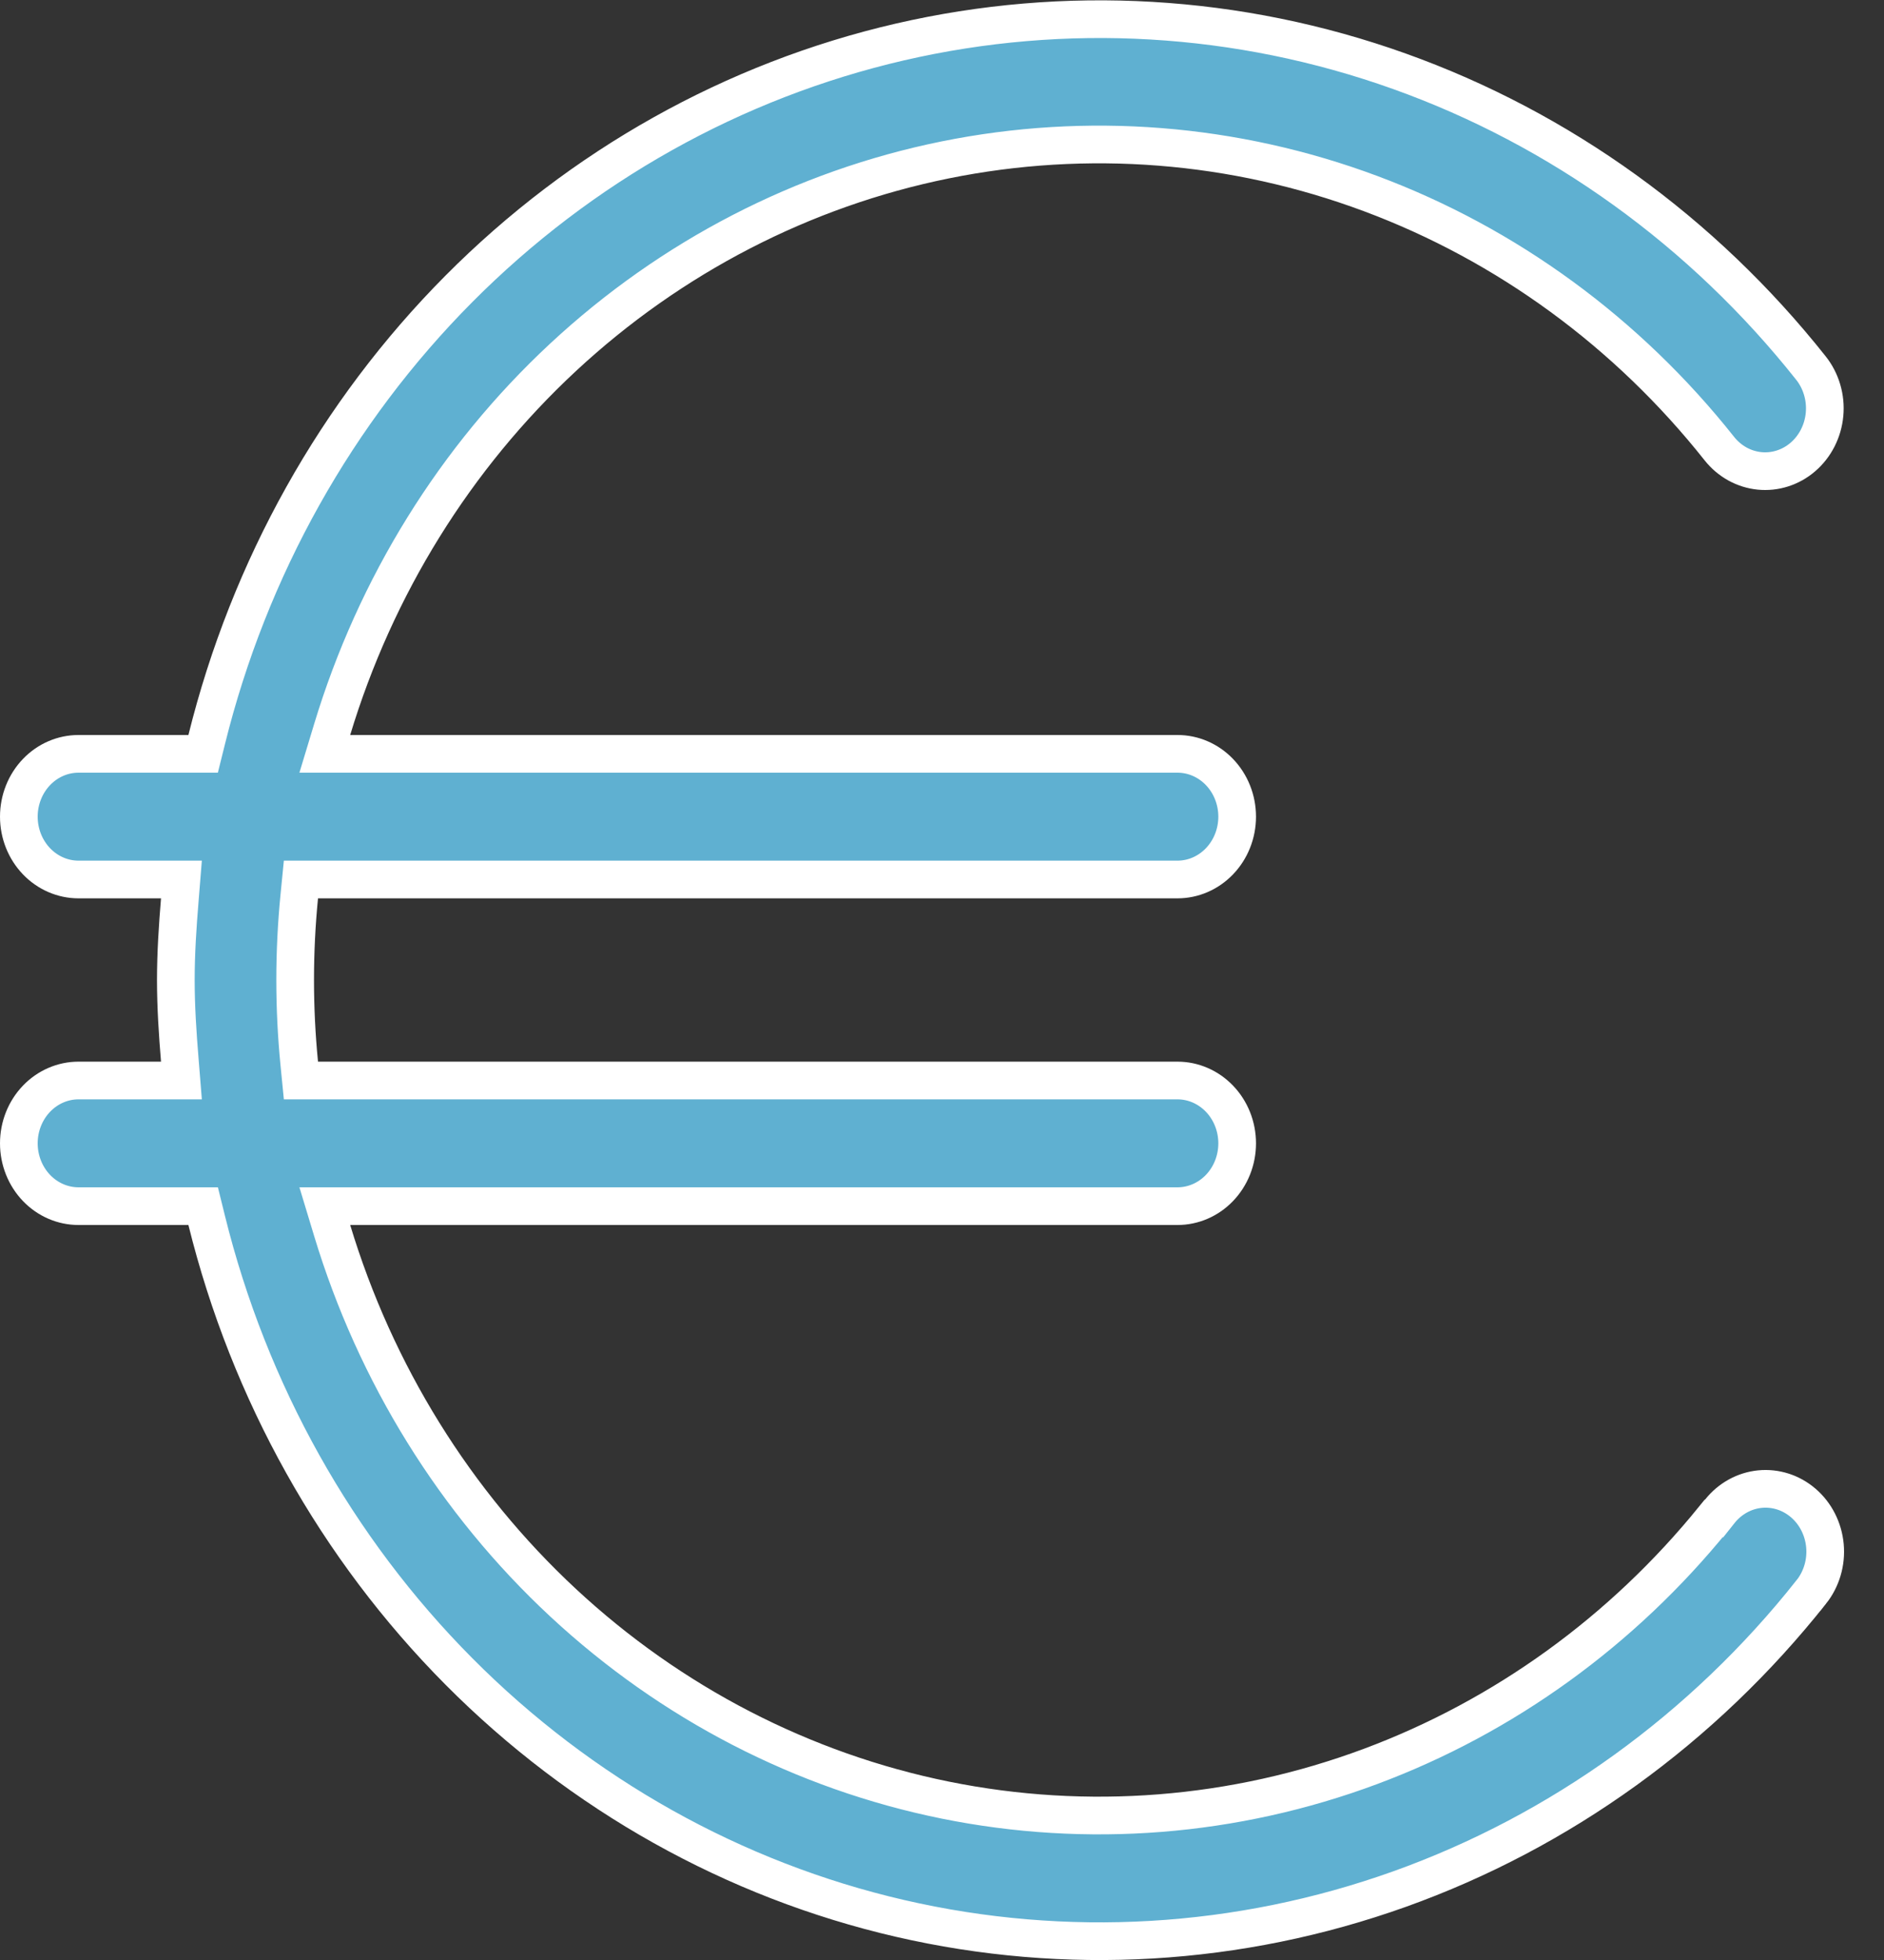 <svg width="100" height="104" viewBox="0 0 100 104" fill="none" xmlns="http://www.w3.org/2000/svg">
<rect x="0" y="0" width="100" height="104" fill="#333333" stroke="none"/>
<g clip-path="url(#clip0_1305_594)">
<path d="M18.587 64H17.24L17.63 65.289C19.931 72.897 24.165 79.723 29.89 85.044C35.615 90.365 42.619 93.984 50.165 95.514C57.711 97.043 65.514 96.426 72.749 93.728C79.835 91.085 86.115 86.544 90.959 80.573H90.983L91.283 80.195C91.823 79.515 92.592 79.096 93.416 79.014C94.24 78.933 95.066 79.194 95.715 79.751C96.365 80.309 96.783 81.122 96.865 82.014C96.947 82.906 96.683 83.79 96.142 84.472L96.141 84.472C90.392 91.727 82.829 97.18 74.292 100.235C65.756 103.289 56.575 103.827 47.764 101.791C38.953 99.754 30.85 95.22 24.355 88.686C17.86 82.151 13.226 73.871 10.971 64.76L10.783 64H10H4.167C3.34 64 2.538 63.659 1.941 63.038C1.343 62.415 1 61.563 1 60.667C1 59.77 1.343 58.918 1.941 58.296C2.538 57.675 3.34 57.333 4.167 57.333H8.546H9.63L9.543 56.252C9.426 54.825 9.333 53.423 9.333 52C9.333 50.577 9.426 49.175 9.543 47.748L9.63 46.667H8.546H4.167C3.34 46.667 2.538 46.325 1.941 45.704C1.343 45.082 1 44.23 1 43.333C1 42.437 1.343 41.585 1.941 40.962C2.538 40.341 3.34 40 4.167 40H10H10.782L10.971 39.241C13.228 30.134 17.862 21.859 24.356 15.328C30.849 8.798 38.949 4.267 47.756 2.23C56.564 0.194 65.741 0.73 74.275 3.781C82.809 6.832 90.371 12.28 96.121 19.528L96.121 19.528C96.389 19.865 96.592 20.256 96.716 20.678C96.841 21.101 96.885 21.545 96.844 21.986C96.804 22.427 96.68 22.854 96.482 23.243C96.284 23.631 96.016 23.973 95.694 24.249C95.373 24.526 95.004 24.731 94.61 24.857C94.217 24.983 93.804 25.026 93.395 24.986C92.987 24.945 92.588 24.822 92.222 24.62C91.856 24.418 91.53 24.142 91.262 23.805C86.379 17.647 79.984 12.97 72.749 10.272C65.514 7.574 57.711 6.957 50.165 8.486C42.619 10.016 35.615 13.635 29.89 18.956C24.165 24.277 19.931 31.103 17.63 38.711L17.24 40H18.587H62.5C63.327 40 64.128 40.341 64.725 40.962C65.324 41.585 65.667 42.437 65.667 43.333C65.667 44.23 65.324 45.082 64.725 45.704C64.128 46.325 63.327 46.667 62.5 46.667H16.879H15.973L15.884 47.569C15.594 50.515 15.594 53.485 15.884 56.431L15.973 57.333H16.879H62.5C63.327 57.333 64.128 57.675 64.725 58.296C65.324 58.918 65.667 59.77 65.667 60.667C65.667 61.563 65.324 62.415 64.725 63.038C64.128 63.659 63.327 64 62.5 64H18.587Z" fill="#5FB0D1" stroke="white" stroke-width="2"/>
</g>
<defs>
<clipPath id="clip0_1305_594">
<rect width="100" height="104" fill="white"/>
</clipPath>
</defs>
</svg>
